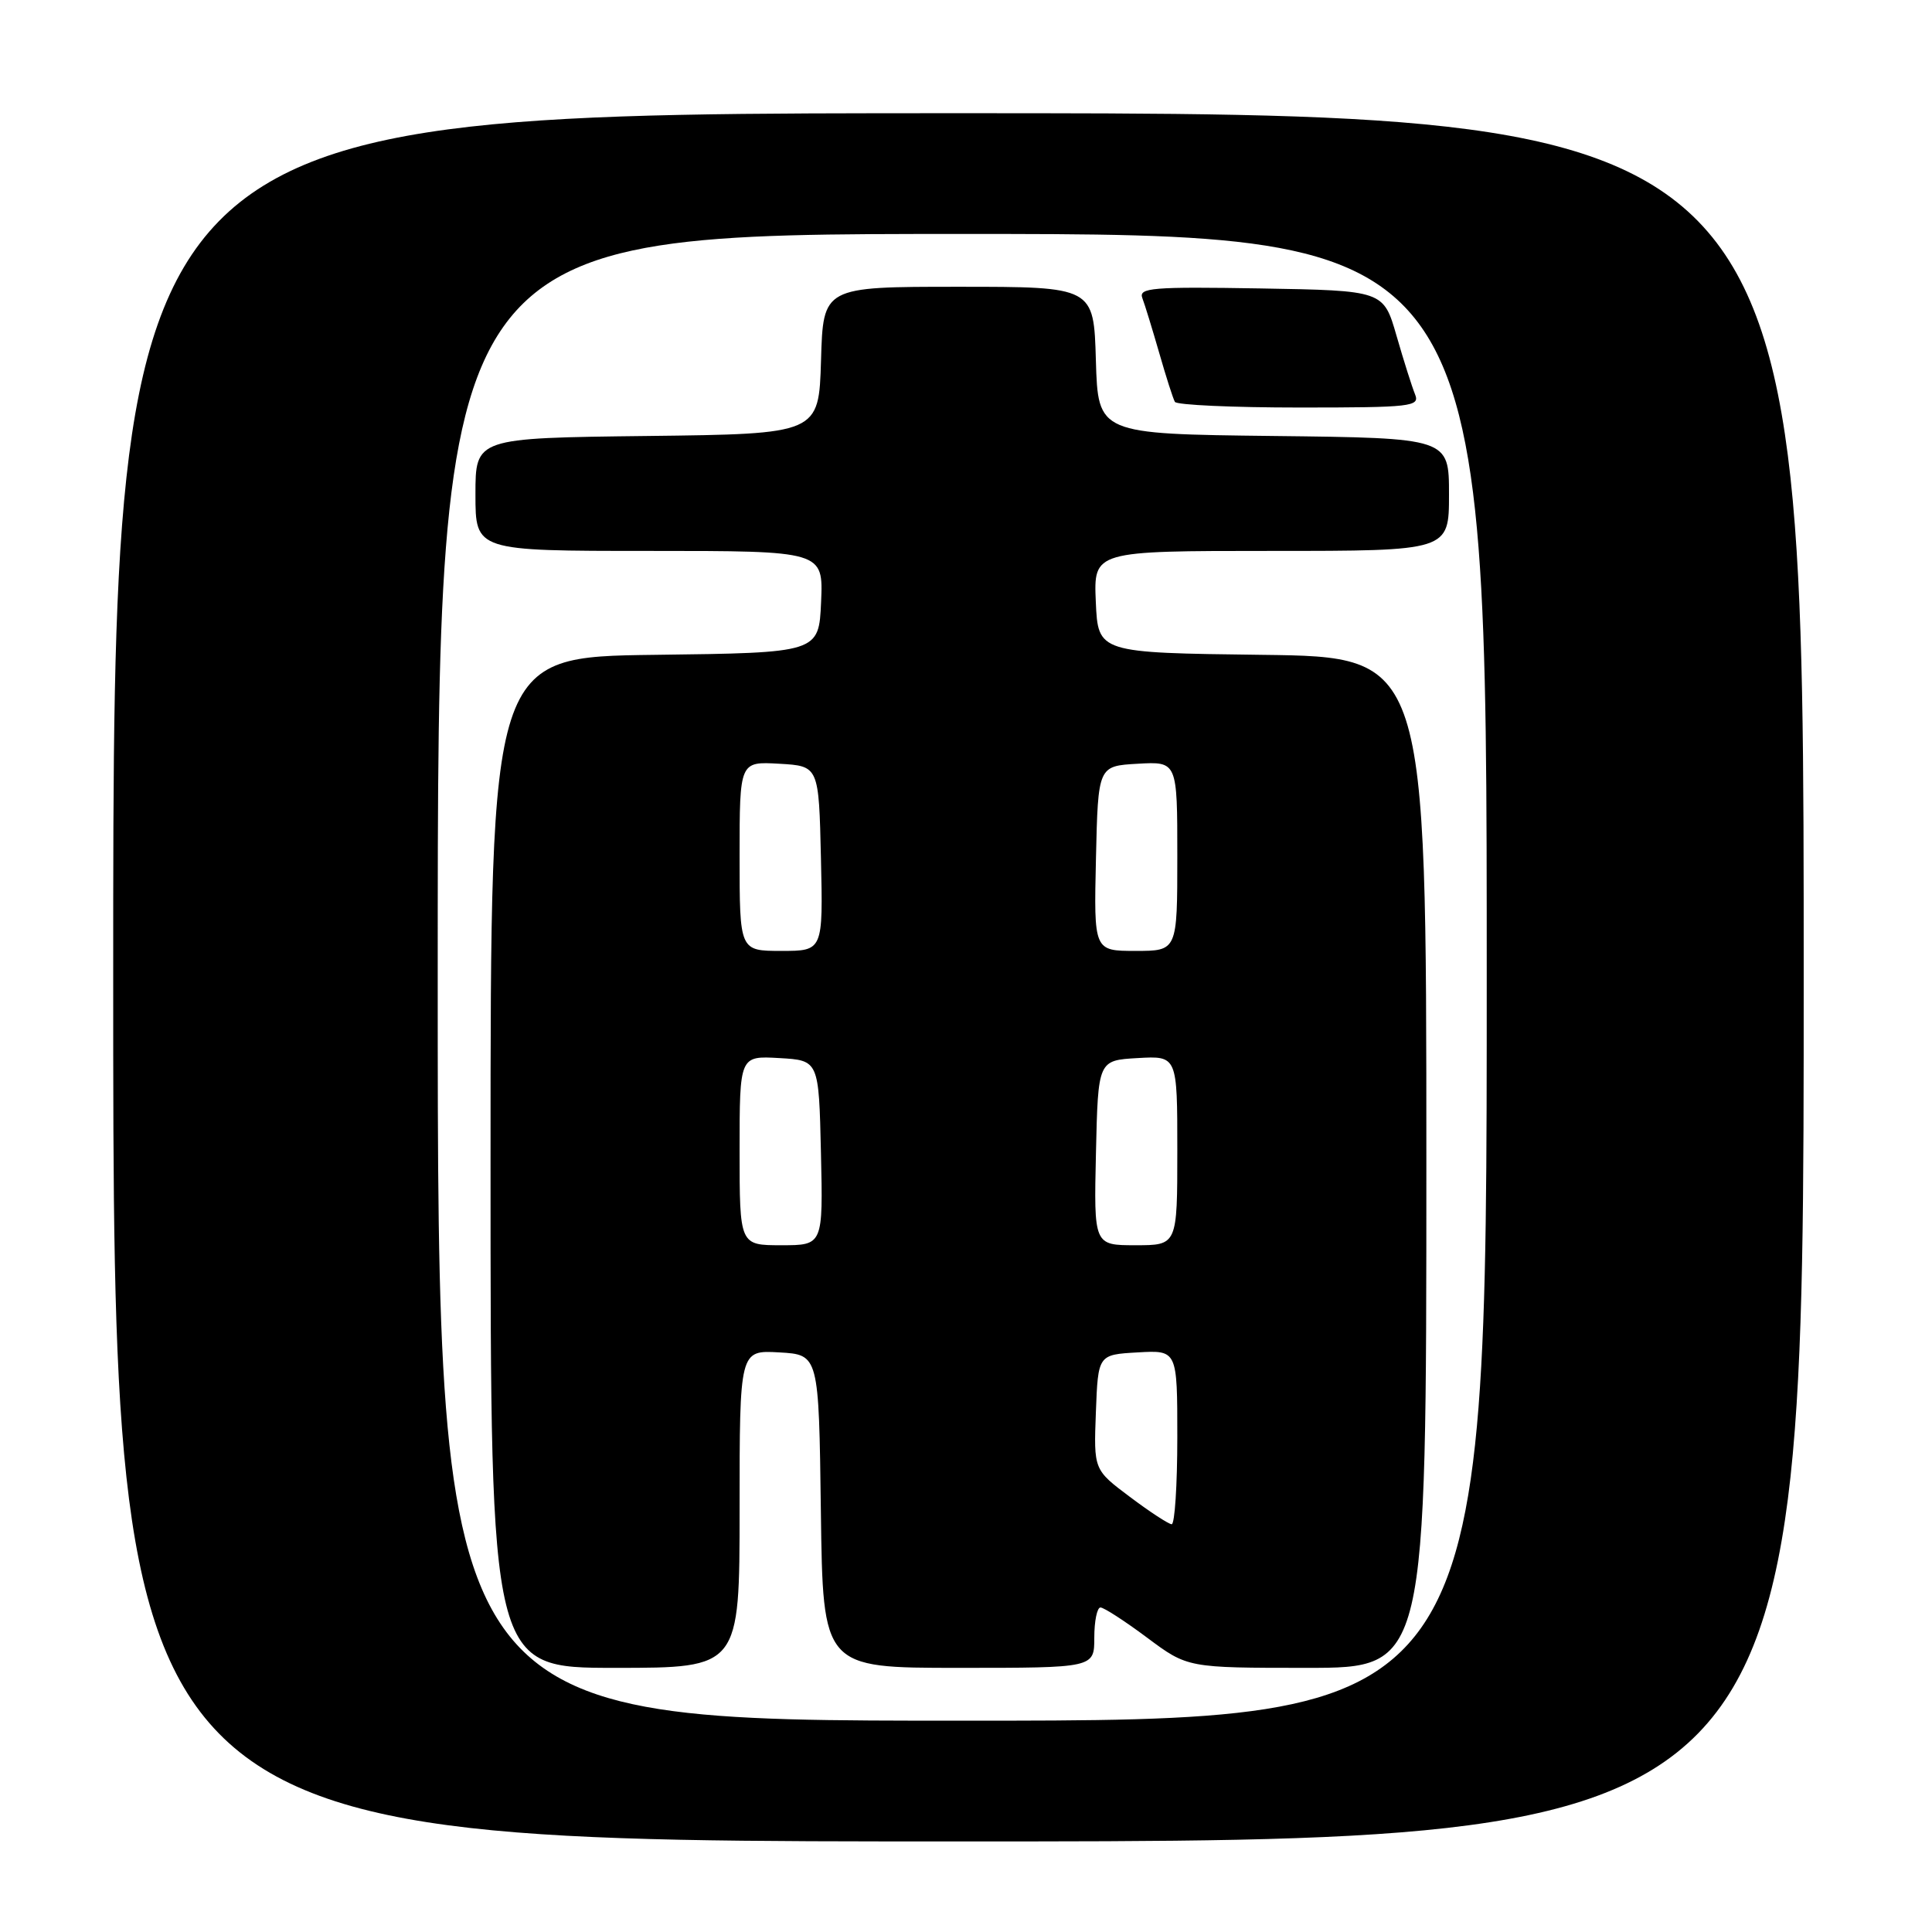 <?xml version="1.0" encoding="UTF-8" standalone="no"?>
<!DOCTYPE svg PUBLIC "-//W3C//DTD SVG 1.1//EN" "http://www.w3.org/Graphics/SVG/1.1/DTD/svg11.dtd" >
<svg xmlns="http://www.w3.org/2000/svg" xmlns:xlink="http://www.w3.org/1999/xlink" version="1.1" viewBox="0 0 256 256">
 <g >
 <path fill="currentColor"
d=" M 239.00 129.50 C 239.00 15.00 239.00 15.00 127.00 15.00 C 15.00 15.00 15.00 15.00 15.00 129.50 C 15.00 244.00 15.00 244.00 127.00 244.00 C 239.00 244.00 239.00 244.00 239.00 129.50 Z  M 58.00 129.50 C 58.00 31.00 58.00 31.00 127.50 31.00 C 197.00 31.00 197.00 31.00 197.00 129.50 C 197.00 228.00 197.00 228.00 127.50 228.00 C 58.00 228.00 58.00 228.00 58.00 129.50 Z  M 98.00 199.95 C 98.00 178.90 98.00 178.90 103.25 179.20 C 108.50 179.50 108.50 179.50 108.77 200.25 C 109.04 221.00 109.04 221.00 127.02 221.00 C 145.00 221.00 145.00 221.00 145.00 217.00 C 145.00 214.80 145.37 213.00 145.82 213.00 C 146.27 213.00 149.05 214.80 152.00 217.00 C 157.36 221.00 157.36 221.00 173.18 221.00 C 189.00 221.00 189.00 221.00 189.00 154.02 C 189.00 87.04 189.00 87.04 167.25 86.77 C 145.50 86.50 145.50 86.50 145.20 79.75 C 144.91 73.00 144.91 73.00 168.45 73.00 C 192.00 73.00 192.00 73.00 192.00 65.52 C 192.00 58.04 192.00 58.04 168.75 57.77 C 145.50 57.50 145.50 57.50 145.21 47.75 C 144.93 38.00 144.93 38.00 127.00 38.00 C 109.07 38.00 109.07 38.00 108.79 47.75 C 108.50 57.50 108.50 57.50 85.75 57.77 C 63.00 58.04 63.00 58.04 63.00 65.52 C 63.00 73.00 63.00 73.00 86.05 73.00 C 109.09 73.00 109.09 73.00 108.80 79.75 C 108.50 86.50 108.50 86.50 86.75 86.77 C 65.00 87.04 65.00 87.04 65.00 154.02 C 65.00 221.00 65.00 221.00 81.50 221.00 C 98.00 221.00 98.00 221.00 98.00 199.95 Z  M 187.50 52.25 C 187.11 51.29 186.00 47.80 185.05 44.50 C 183.32 38.50 183.32 38.50 167.04 38.22 C 152.63 37.98 150.84 38.13 151.37 39.51 C 151.70 40.37 152.70 43.64 153.61 46.79 C 154.51 49.93 155.44 52.84 155.68 53.25 C 155.92 53.66 163.34 54.00 172.17 54.00 C 187.06 54.00 188.16 53.87 187.50 52.25 Z  M 149.71 198.34 C 144.92 194.75 144.92 194.75 145.21 187.12 C 145.50 179.50 145.50 179.50 150.75 179.20 C 156.00 178.90 156.00 178.90 156.00 190.45 C 156.00 196.80 155.66 201.99 155.25 201.97 C 154.84 201.95 152.34 200.32 149.71 198.34 Z  M 98.00 152.45 C 98.00 139.90 98.00 139.90 103.25 140.20 C 108.50 140.50 108.50 140.50 108.78 152.75 C 109.06 165.00 109.06 165.00 103.53 165.00 C 98.00 165.00 98.00 165.00 98.00 152.45 Z  M 145.22 152.75 C 145.50 140.50 145.50 140.50 150.75 140.20 C 156.00 139.90 156.00 139.90 156.00 152.45 C 156.00 165.00 156.00 165.00 150.47 165.00 C 144.94 165.00 144.94 165.00 145.22 152.75 Z  M 98.00 113.45 C 98.00 100.90 98.00 100.90 103.25 101.20 C 108.50 101.50 108.50 101.50 108.78 113.75 C 109.06 126.00 109.06 126.00 103.53 126.00 C 98.00 126.00 98.00 126.00 98.00 113.45 Z  M 145.22 113.75 C 145.50 101.50 145.50 101.50 150.75 101.20 C 156.00 100.90 156.00 100.90 156.00 113.45 C 156.00 126.00 156.00 126.00 150.47 126.00 C 144.94 126.00 144.94 126.00 145.22 113.75 Z "/>
</g>
</svg>